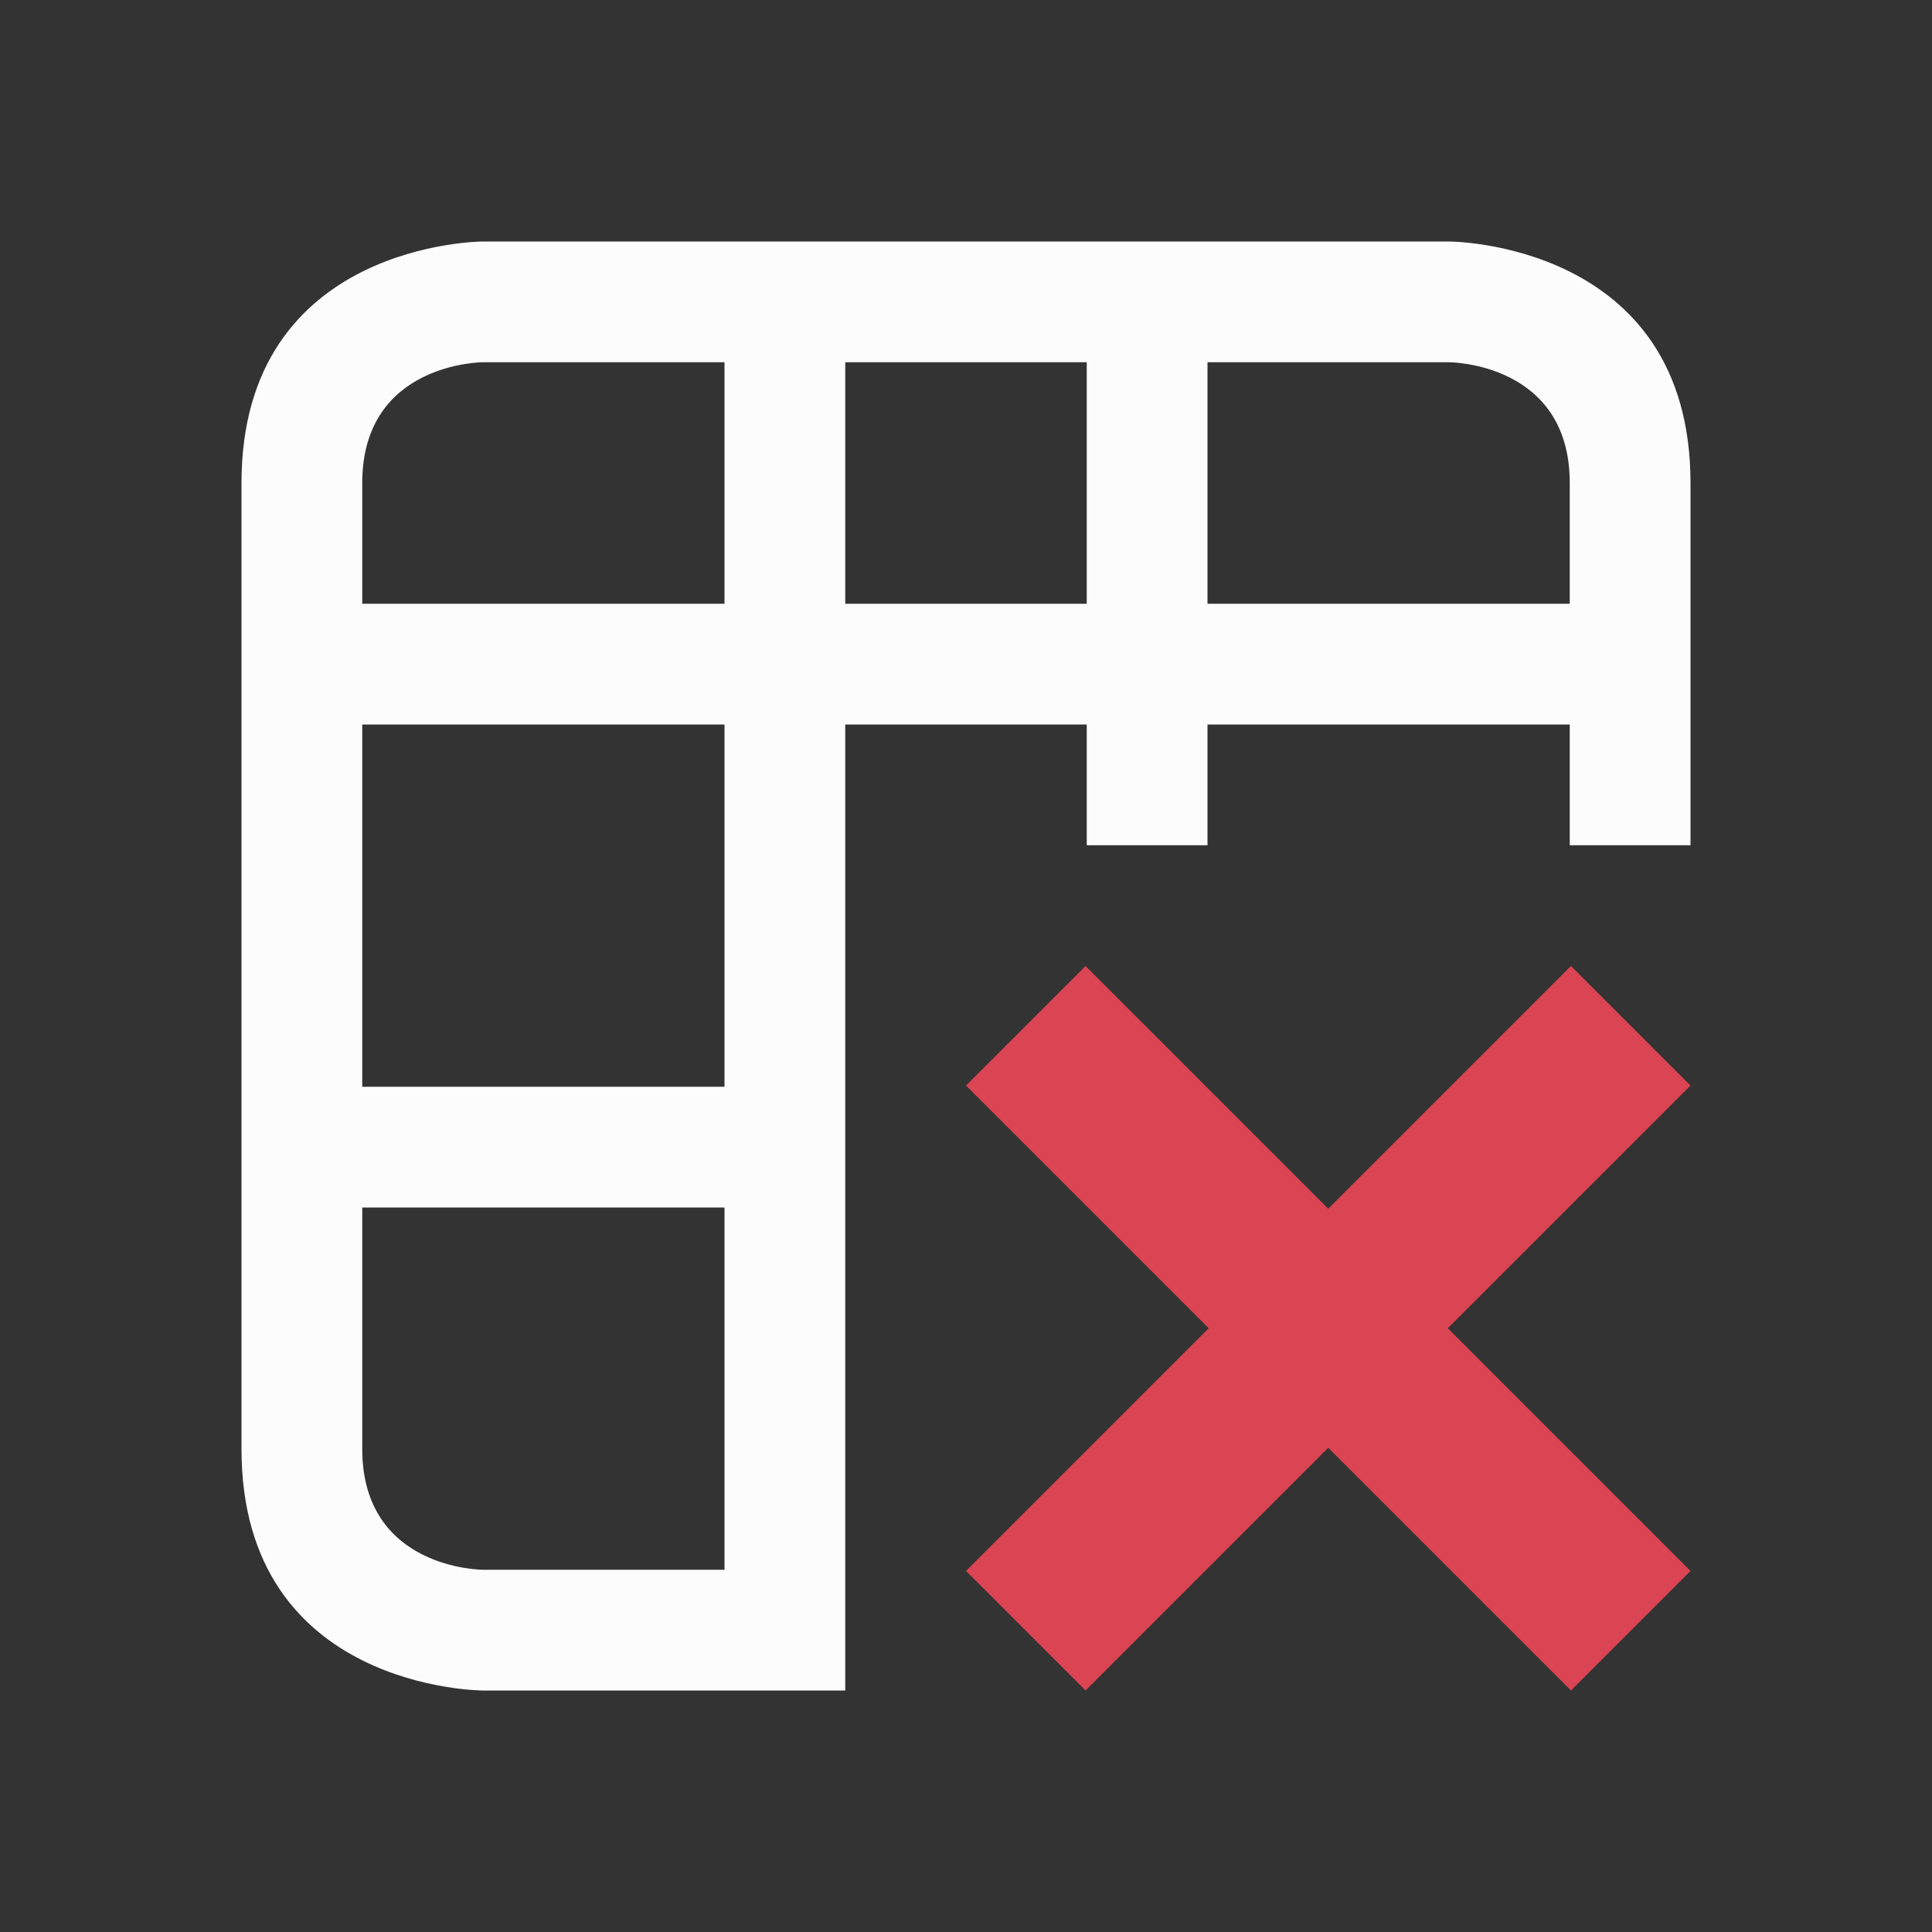 <svg xmlns="http://www.w3.org/2000/svg" viewBox="0 0 16 16">
  <rect x="0" y="0" width="16" height="16" fill="#333333" stroke="none"/>
  <defs id="defs3051">
    <style type="text/css" id="current-color-scheme">.ColorScheme-Text {color:#fcfcfc;}.ColorScheme-NegativeText {color:#da4453;}</style>
  </defs>
 <path style="fill:currentColor;fill-opacity:1;stroke:none" 
     d="m 2,4 c 0,2 0,6 0,8 0,2 2,2 2,2 H 7 V 13 10 9 6 h 2 v 1 h 1 V 6 h 3 v 1 h 1 C 14,7 14,6 14,4 14,2 12,2 12,2 H 4 C 4,2 2,2 2,4 Z M 3,4 C 3,3 4,3 4,3 H 6 V 5 H 3 Z M 7,3 H 9 V 5 H 7 Z m 3,0 h 2 c 0,0 1,0 1,1 0,1 0,1 0,1 H 10 Z M 3,6 H 6 V 9 H 3 Z m 0,4 h 3 v 3 H 4 c 0,0 -1,0 -1,-1 0,-1 0,-2 0,-2 z"
     class="ColorScheme-Text"
     />
  <path
     style="fill:currentColor;fill-opacity:1;stroke:none" 
     class="ColorScheme-NegativeText"
     d="M 8.99,8 8,8.99 10.01,11 8,13.01 8.99,14 11,11.99 13.01,14 14,13.01 11.99,11 14,8.99 13.01,8 11,10.01 Z" />
</svg>
